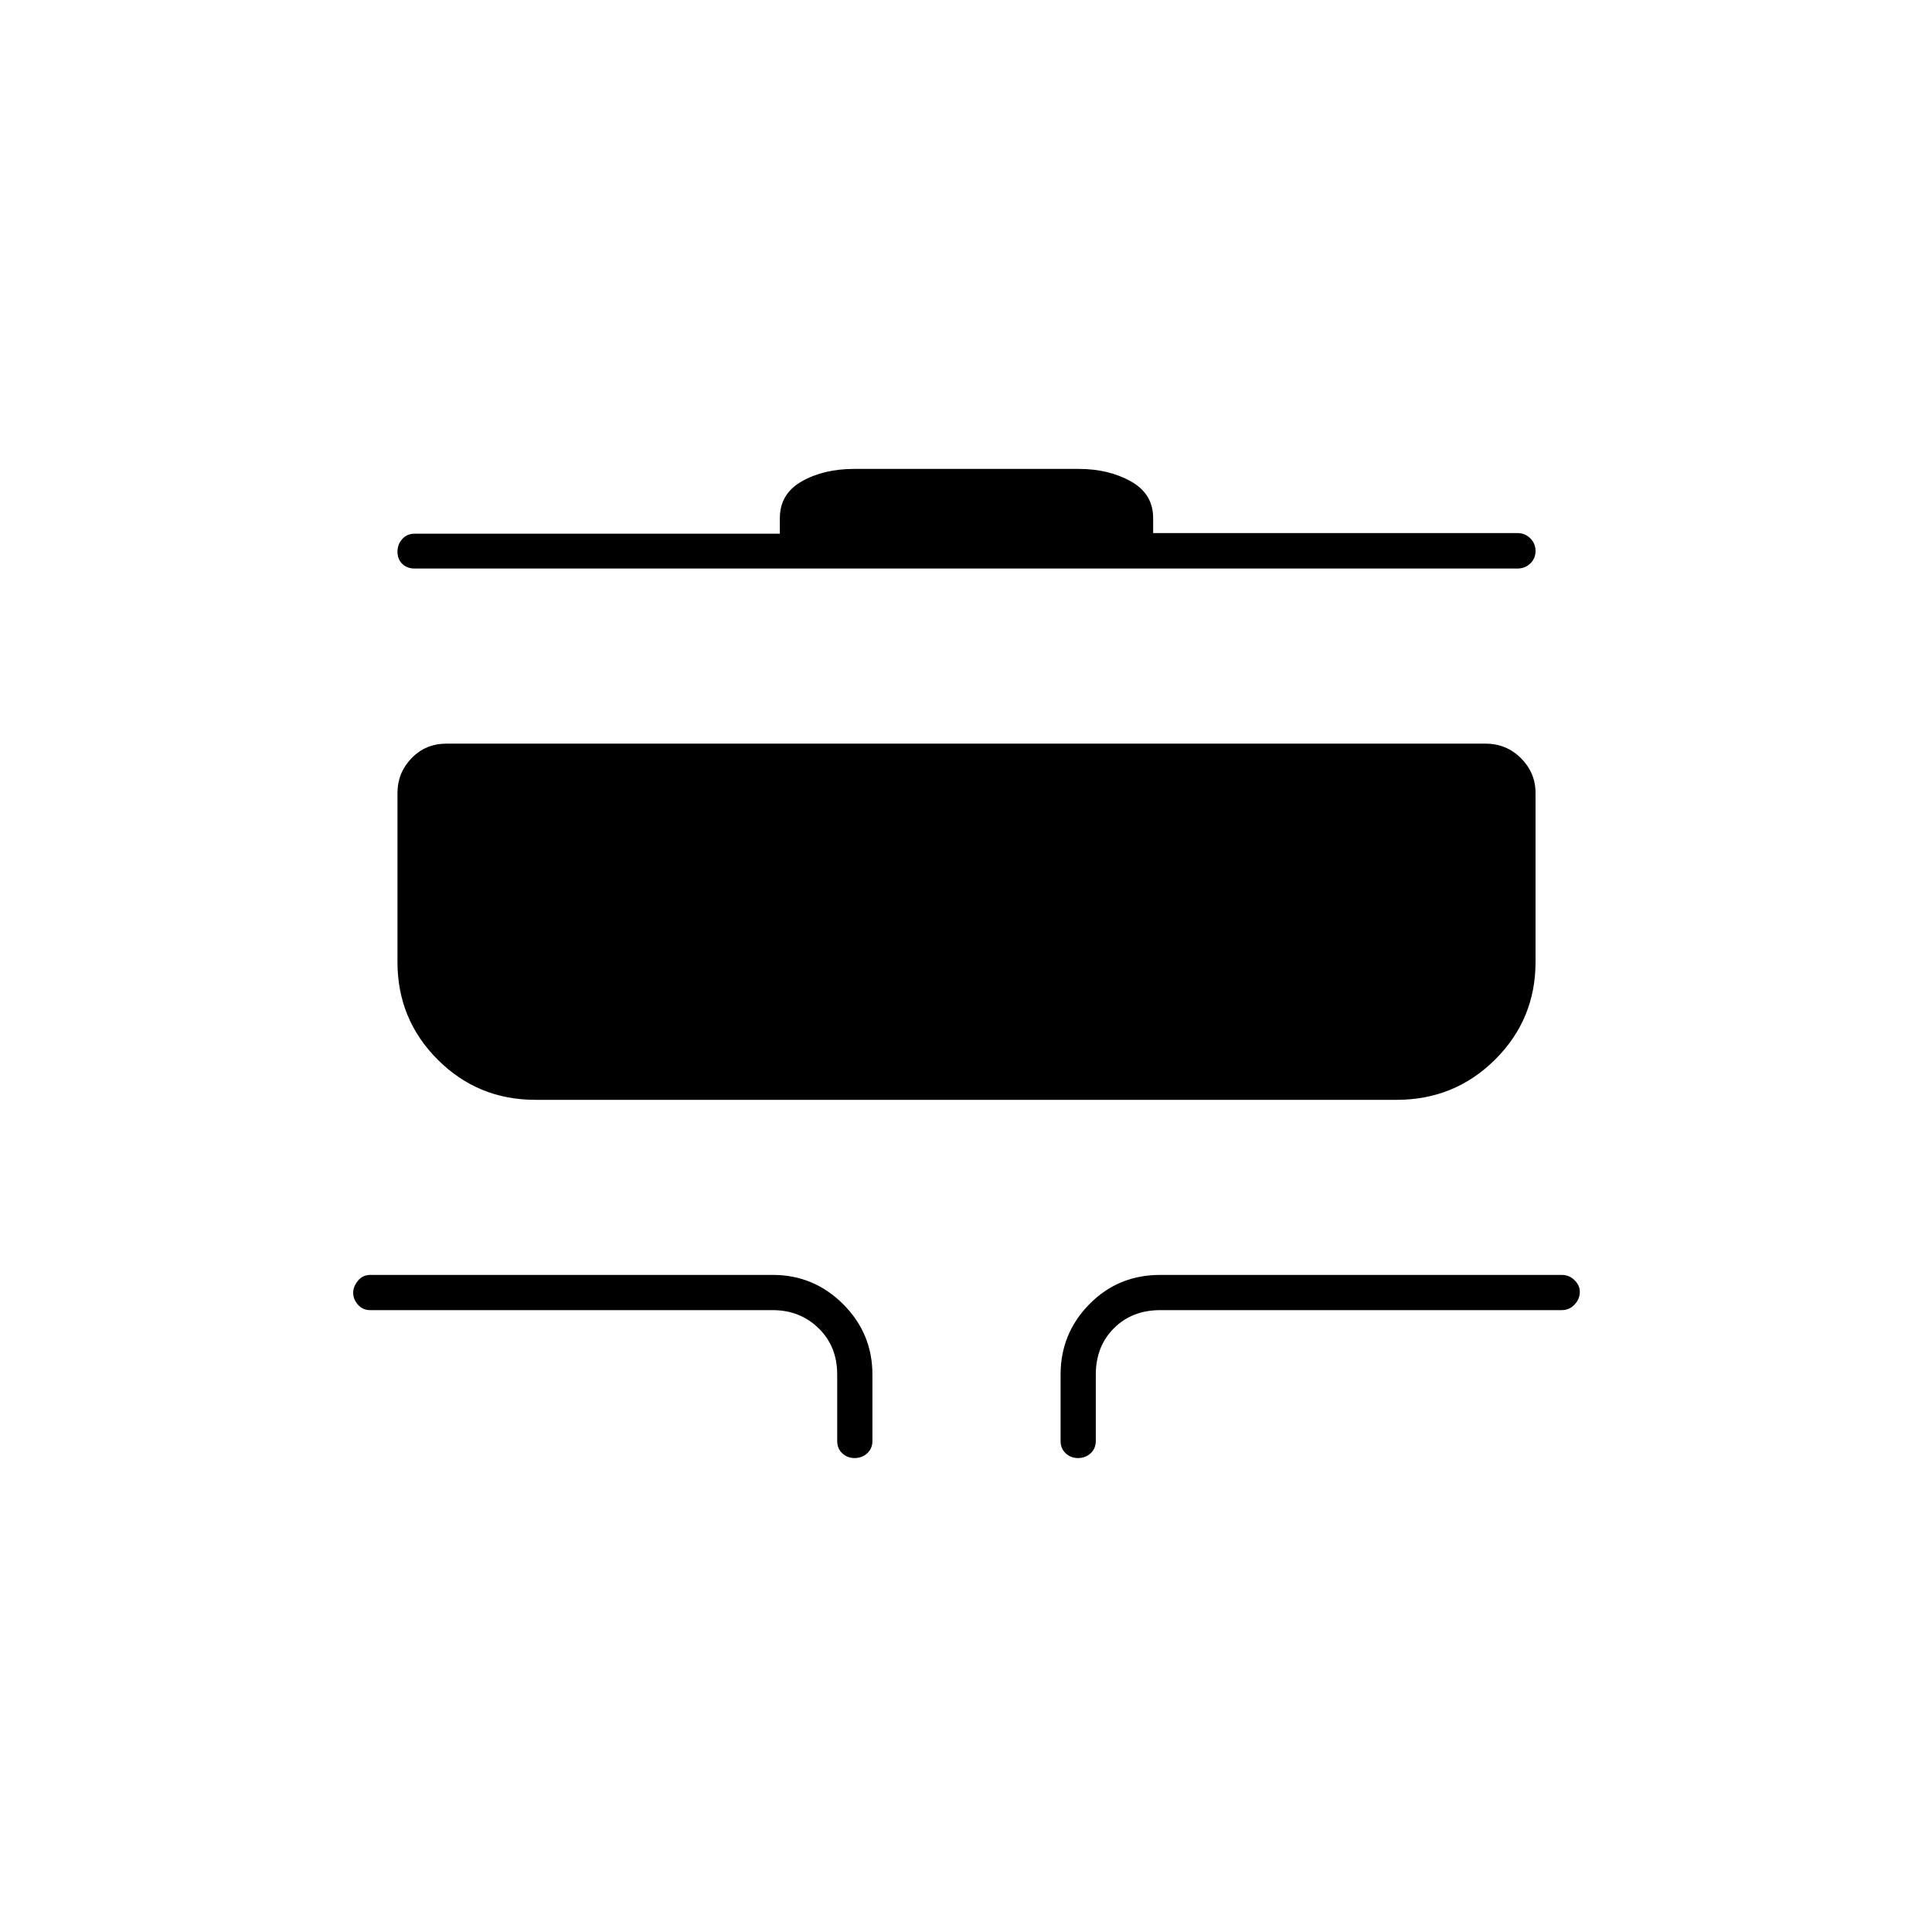 <svg xmlns="http://www.w3.org/2000/svg" height="20" viewBox="0 -960 960 960" width="20"><path d="M424.68-235.5q-3.68 0-6.18-2.38-2.5-2.37-2.5-6.12v-33q0-14-9.25-23T384-309H184q-3.75 0-6.12-2.68-2.38-2.69-2.38-5.89 0-3.21 2.38-6.07 2.37-2.86 6.12-2.86h200q20.42 0 34.96 14.54T433.5-277v33q0 3.75-2.57 6.12-2.58 2.38-6.25 2.38Zm111 0q-3.68 0-6.18-2.38-2.5-2.37-2.5-6.12v-33q0-20.42 14.31-34.96 14.3-14.54 35.19-14.54H776q3.75 0 6.38 2.61 2.62 2.61 2.62 5.71 0 3.68-2.62 6.43Q779.75-309 776-309H576.5q-14 0-23 9t-9 23v33q0 3.75-2.57 6.12-2.58 2.38-6.25 2.38ZM266-413.5q-28.54 0-48.52-19.98Q197.5-453.46 197.5-482v-84q0-9.97 6.98-17.24 6.97-7.26 17.52-7.26h516q10.55 0 17.78 7.26Q763-575.97 763-566v84q0 28.54-20.12 48.52Q722.75-413.5 694-413.5H266Zm-60-264q-3.75 0-6.12-2.32-2.38-2.33-2.38-6 0-3.68 2.38-6.33 2.37-2.66 6.12-2.66h181.5v-7.69q0-12.11 10.89-18.31 10.88-6.19 26.1-6.19h111.52q14.85 0 25.92 6.19Q573-714.61 573-702.5v7.38h181q3.75 0 6.38 2.6 2.62 2.6 2.62 6.31 0 3.71-2.62 6.21-2.63 2.5-6.38 2.5H206Z"/></svg>